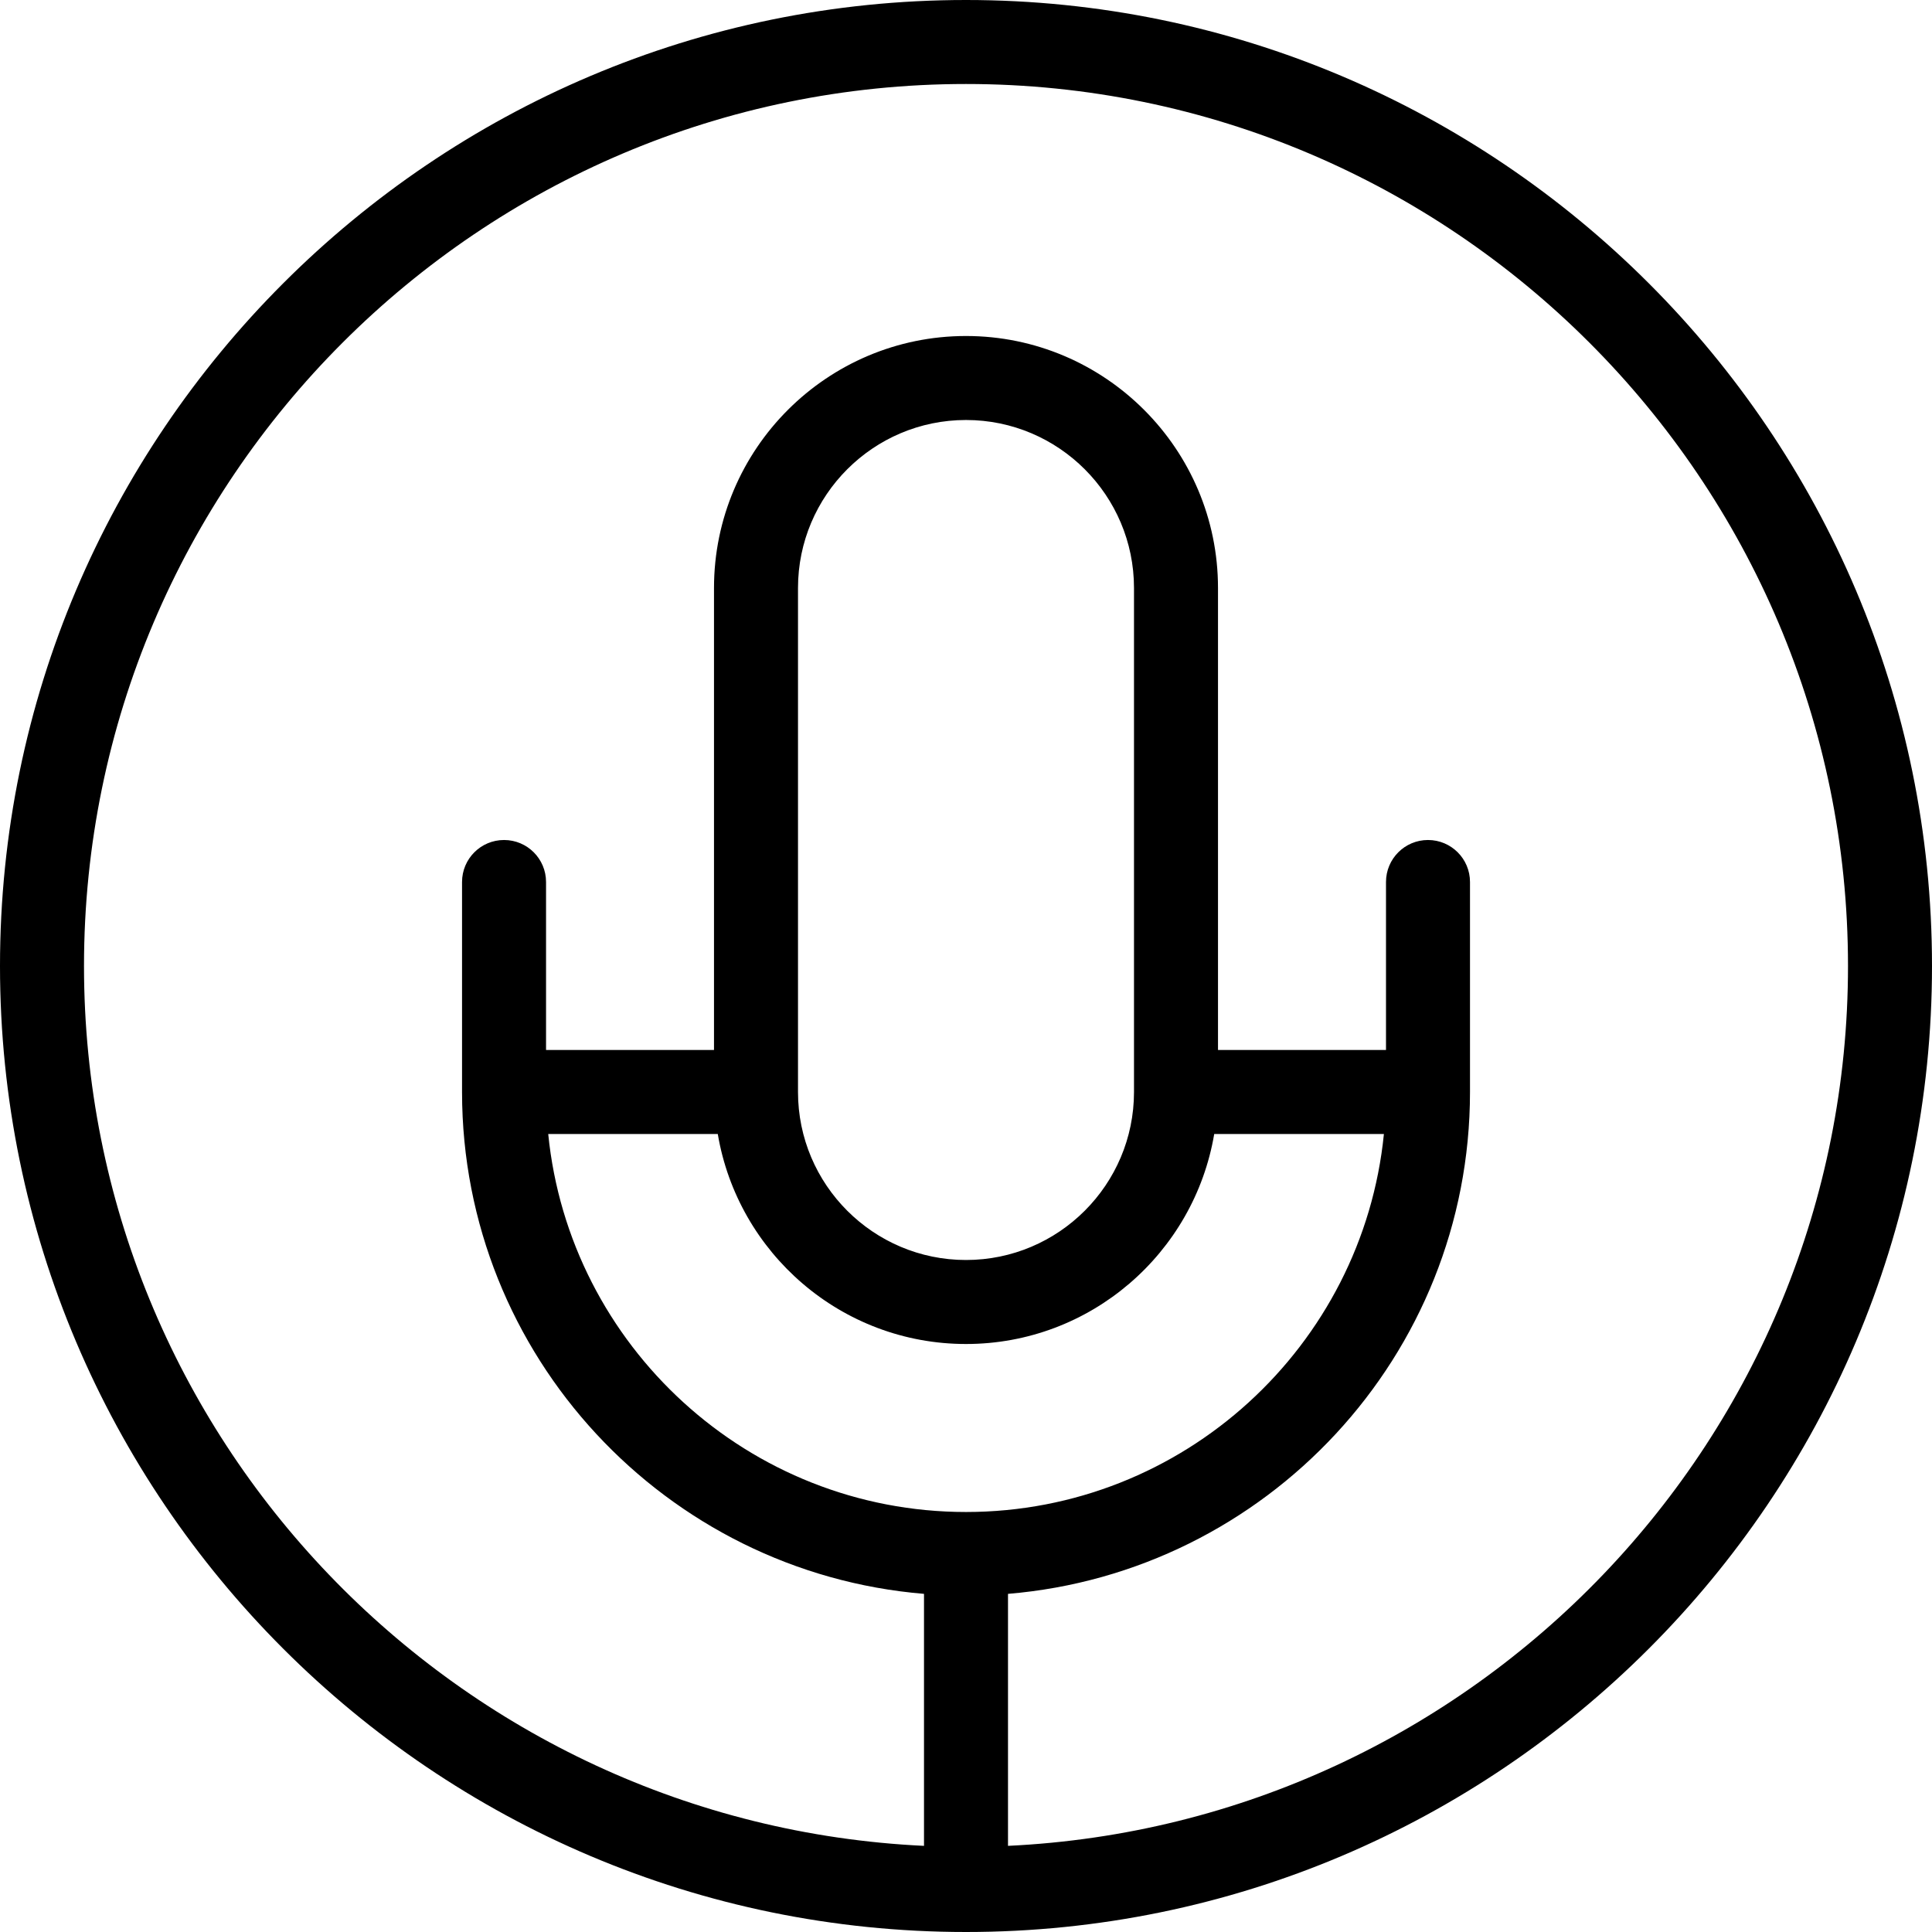 <?xml version="1.0" encoding="iso-8859-1"?>
<!-- Generator: Adobe Illustrator 19.0.0, SVG Export Plug-In . SVG Version: 6.00 Build 0)  -->
<svg version="1.1" id="Capa_1" xmlns="http://www.w3.org/2000/svg" xmlns:xlink="http://www.w3.org/1999/xlink" x="0px" y="0px"
	 viewBox="0 0 368 368" style="enable-background:new 0 0 368 368;" xml:space="preserve">
<g>
	<g>
		<path d="M184,0C82.536,0,0,82.544,0,184s82.536,184,184,184s184-82.544,184-184S285.464,0,184,0z M104.424,216h32.296
			c3.824,22.664,23.536,40,47.28,40s43.456-17.336,47.28-40h32.32c-4.024,40.368-38.184,72-79.592,72S108.448,256.368,104.424,216z
			 M152,208v-96c0-17.648,14.352-32,32-32s32,14.352,32,32v96c0,17.648-14.352,32-32,32S152,225.648,152,208z M192,351.592v-48
			c49.2-4.088,88-45.352,88-95.592v-40c0-4.416-3.576-8-8-8s-8,3.584-8,8v32h-32v-88c0-26.472-21.528-48-48-48s-48,21.528-48,48v88
			h-31.992v-32c0-4.416-3.576-8-8-8s-8,3.584-8,8v39.96c0,0.016-0.008,0.024-0.008,0.04s0.008,0.032,0.008,0.048
			c0.024,50.216,38.816,91.464,87.992,95.544v48C87.096,347.376,16,273.936,16,184C16,91.36,91.368,16,184,16s168,75.36,168,168
			C352,273.936,280.904,347.376,192,351.592z"/>
	</g>
</g>
<g>
</g>
<g>
</g>
<g>
</g>
<g>
</g>
<g>
</g>
<g>
</g>
<g>
</g>
<g>
</g>
<g>
</g>
<g>
</g>
<g>
</g>
<g>
</g>
<g>
</g>
<g>
</g>
<g>
</g>
</svg>
